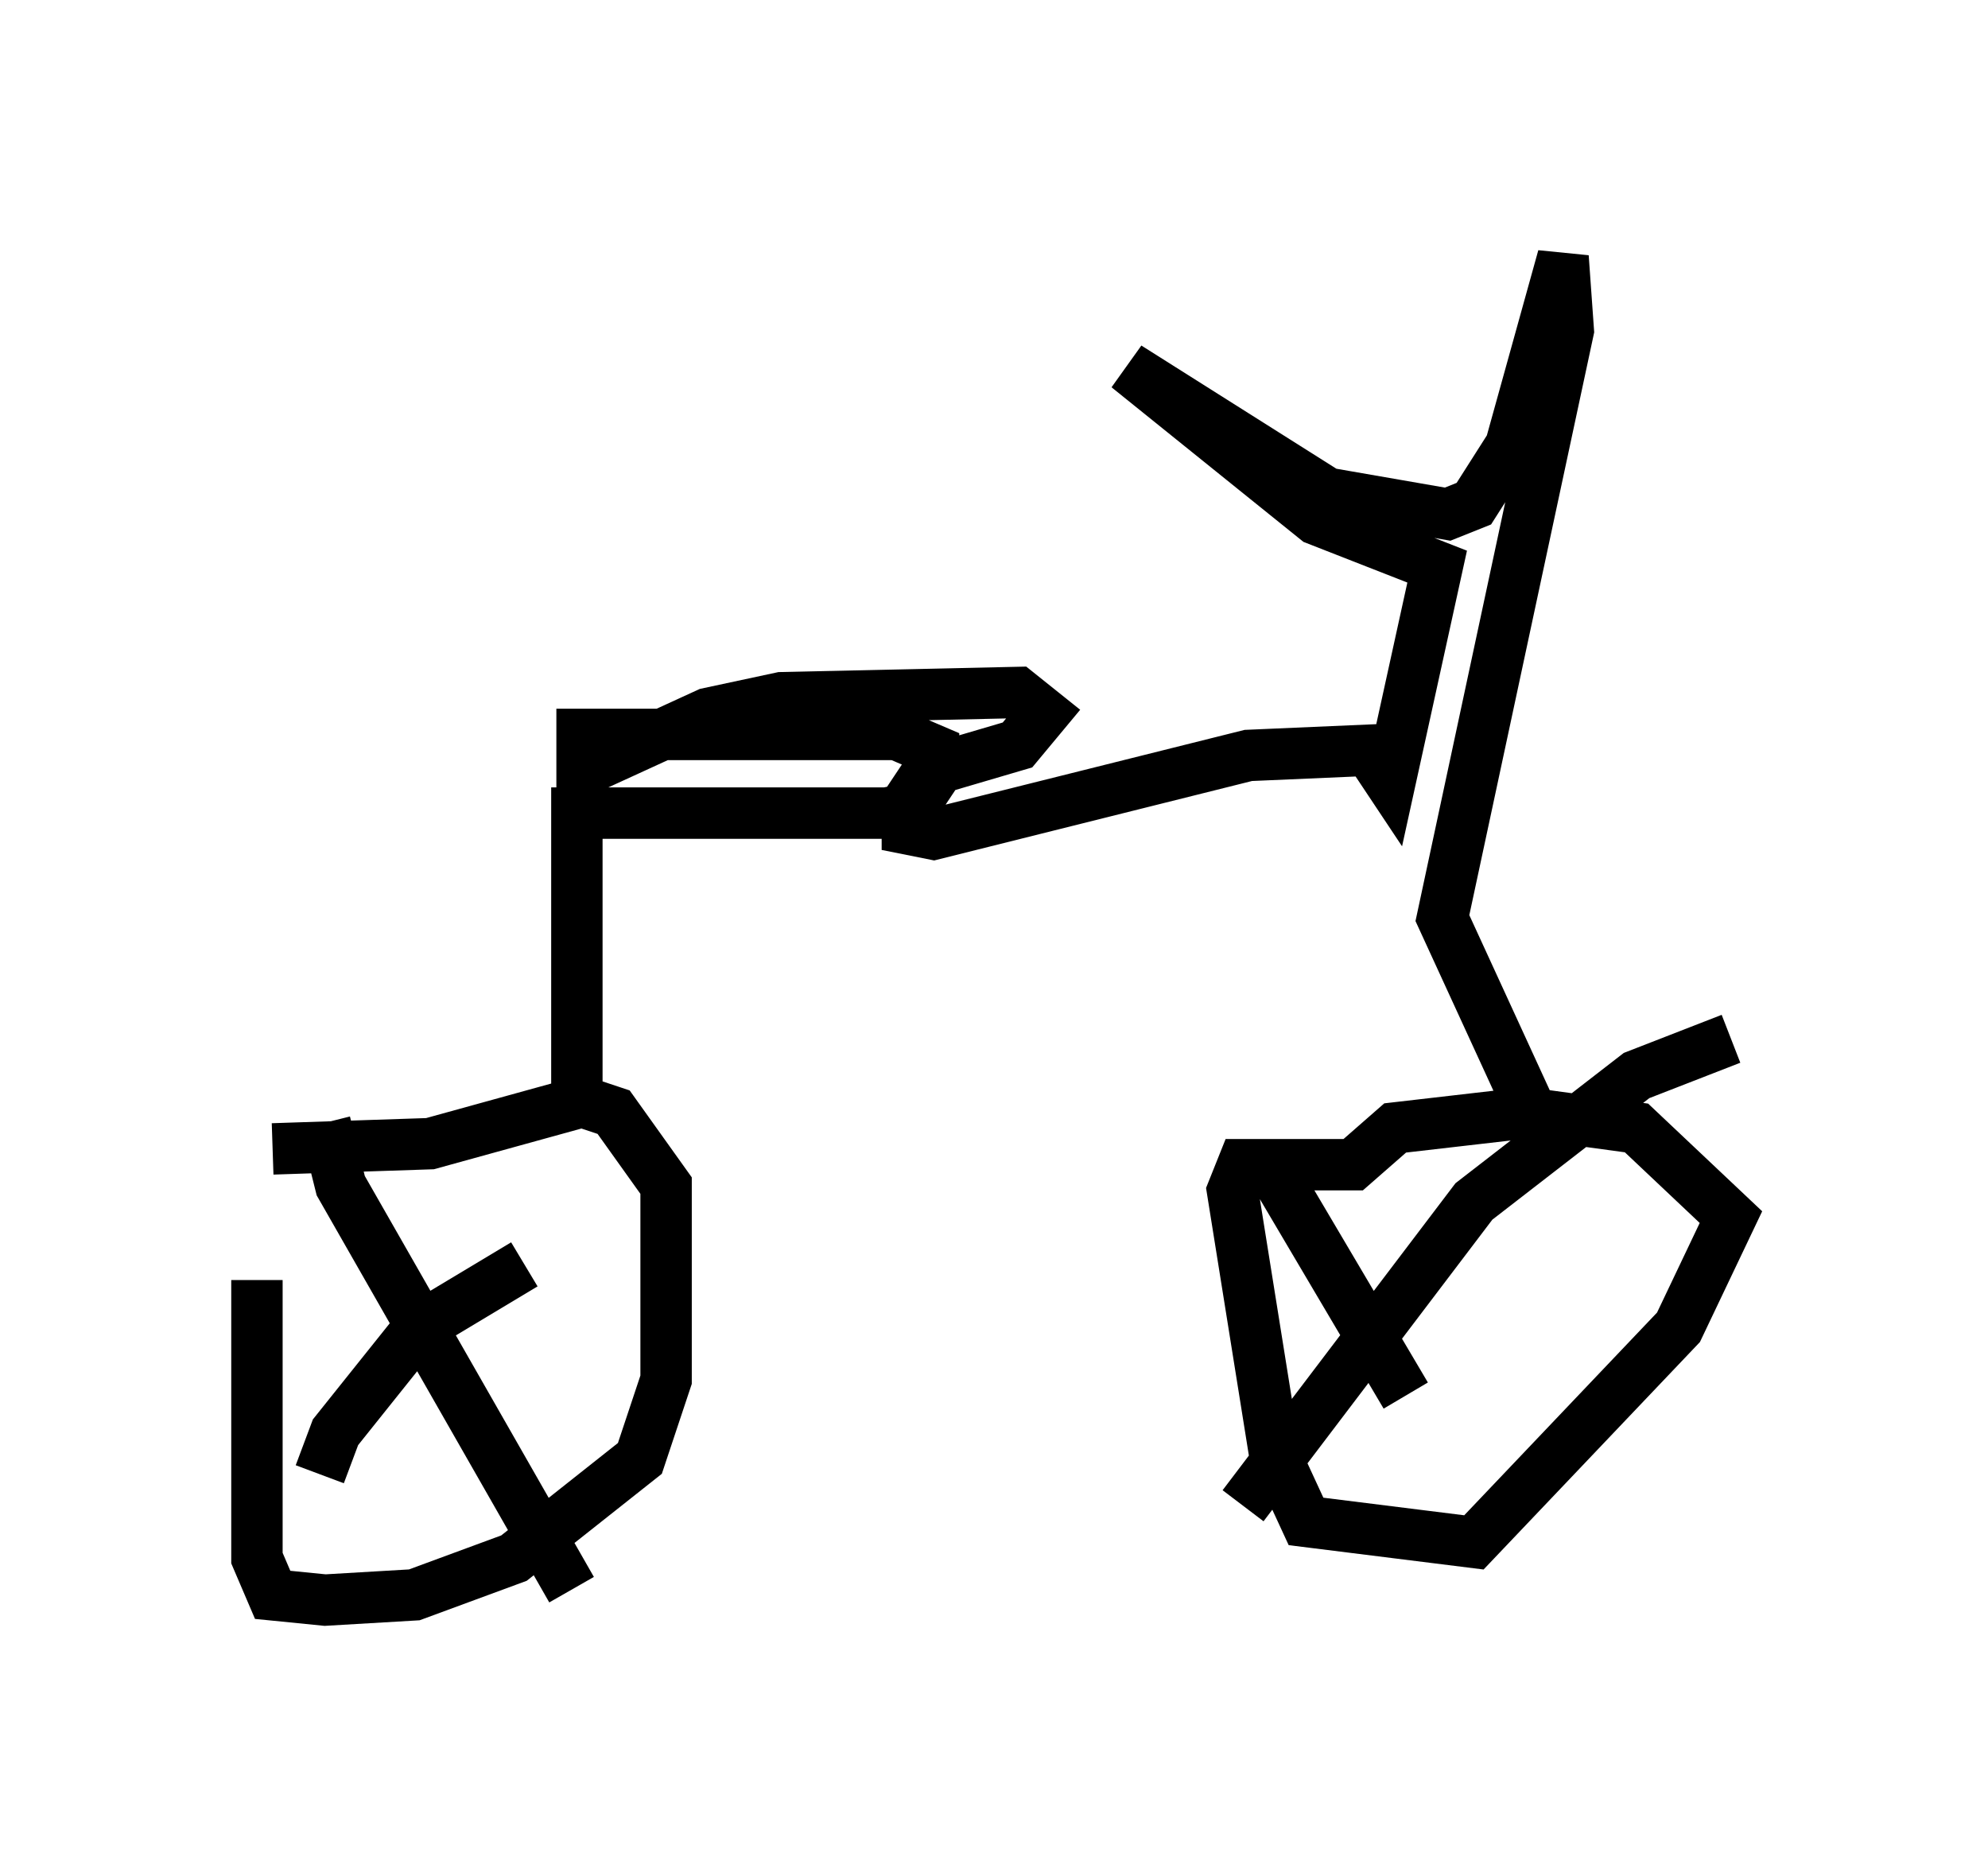 <?xml version="1.0" encoding="utf-8" ?>
<svg baseProfile="full" height="36.134" version="1.1" width="38.686" xmlns="http://www.w3.org/2000/svg" xmlns:ev="http://www.w3.org/2001/xml-events" xmlns:xlink="http://www.w3.org/1999/xlink"><defs /><rect fill="white" height="36.134" width="38.686" x="0" y="0" /><path d="M5.51, 22.661 m-0.51, 2.246 l0.0, 5.41 0.306, 0.715 l1.021, 0.102 1.735, -0.102 l1.94, -0.715 2.45, -1.94 l0.51, -1.531 0.0, -3.777 l-1.021, -1.429 -0.613, -0.204 l-2.96, 0.817 -3.063, 0.102 m5.921, -0.919 l0.0, -5.615 6.023, 0.0 l0.51, -0.102 0.408, -0.613 l0.0, -0.51 -0.715, -0.306 l-6.125, 0.0 0.0, 0.715 l2.45, -1.123 1.429, -0.306 l4.594, -0.102 0.51, 0.408 l-0.51, 0.613 -1.735, 0.51 l-0.408, 0.613 0.0, 0.51 l0.51, 0.102 6.125, -1.531 l2.348, -0.102 0.408, 0.613 l0.919, -4.185 -2.348, -0.919 l-3.675, -2.96 3.879, 2.45 l2.348, 0.408 0.51, -0.204 l0.715, -1.123 1.021, -3.675 l0.102, 1.429 -2.45, 11.433 l1.735, 3.777 -2.654, 0.306 l-0.817, 0.715 -2.144, 0.0 l-0.204, 0.51 0.817, 5.104 l0.613, 1.327 3.267, 0.408 l3.981, -4.185 1.021, -2.144 l-1.838, -1.735 -2.246, -0.306 m-23.377, 7.044 l0.306, -0.817 1.633, -2.042 l2.042, -1.225 m-3.879, -2.756 l0.306, 1.225 4.492, 7.861 m13.067, -1.633 l4.492, -5.921 3.165, -2.45 l1.838, -0.715 m-8.983, 2.45 l2.654, 4.492 " fill="none" stroke="black" stroke-width="1" /></svg>